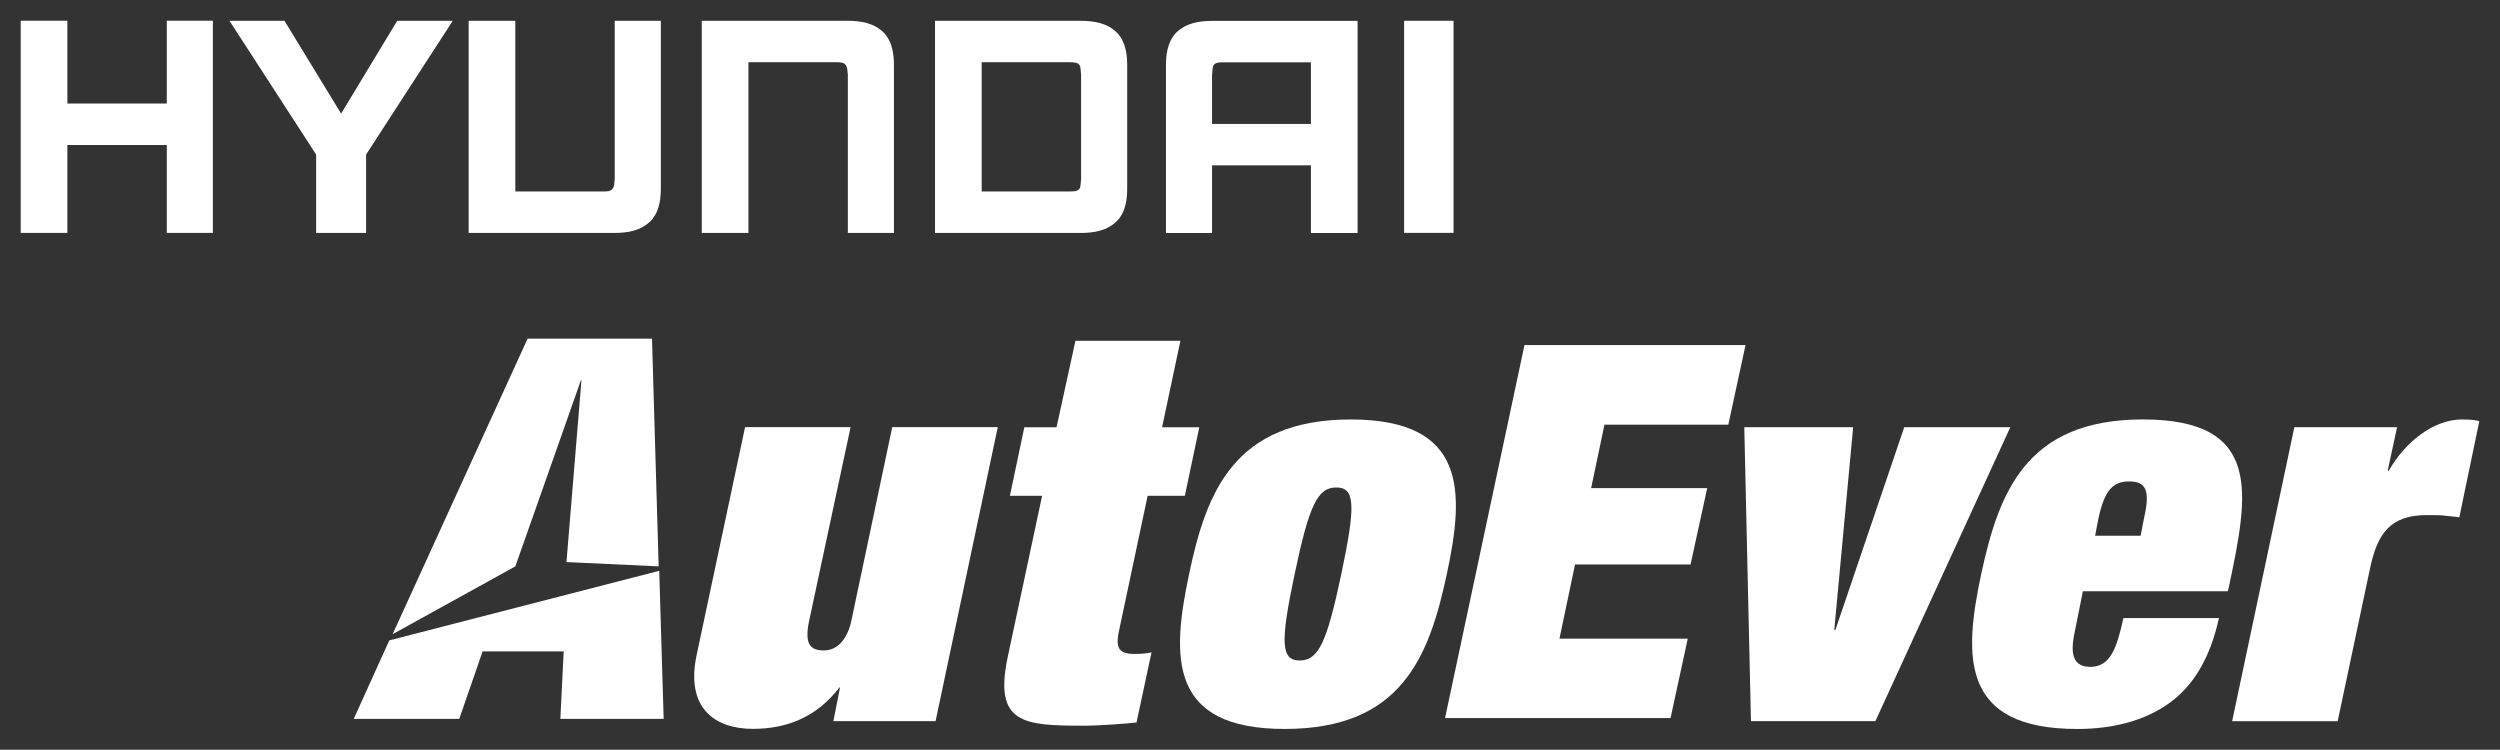 <?xml version="1.0" encoding="UTF-8"?>
<svg xmlns="http://www.w3.org/2000/svg" viewBox="0 0 15.889 4.765" preserveAspectRatio="xMidYMid meet">
  <rect x="0" y="0" width="15.889" height="4.765" fill="#333333" stroke="none"/>
  <g fill="#FFFFFF" transform="translate(-96.509 -222.67)">
    <path d="m0 0h-1.79v1.491h-.84v-3.82h.84v1.582h1.79v-1.582h.83v3.82h-.83" transform="matrix(.353 0 0 -.353 97.569 223.328)"></path>
    <path d="m0 0h1.56v-1.109h-1.78v.891c.01.044 0 .124.03.17.04.05.11.047.19.048m-.87.529c-.17-.179-.18-.442-.18-.594v-3.008h.83v1.218h1.78v-1.218h.84v3.819h-2.61c-.25-.001-.48-.038-.66-.217" transform="matrix(.353 0 0 -.353 104.29 223.066)"></path>
    <path d="m0 0h-2.62v-3.82h.84v3.074h1.57c.08-.003.14.002.18-.048.04-.047.03-.127.04-.171v-2.855h.83v3.008c0 .152-.01.415-.18.595-.18.179-.41.215-.66.217" transform="matrix(.353 0 0 -.353 101.894 222.802)"></path>
    <path d="m0 0c-.01-.045 0-.123-.04-.17-.04-.051-.1-.046-.18-.048h-1.57v3.073h-.84v-3.82h2.62c.25.002.48.039.66.219.17.179.18.44.18.594v3.007h-.83" transform="matrix(.353 0 0 -.353 100.416 223.81)"></path>
    <path d="m0 0c-.01-.045 0-.123-.03-.17-.04-.051-.11-.046-.19-.048h-1.57v2.327h1.57c.08-.002.15.001.19-.048.03-.047.02-.127.03-.171zm.83 2.043c0 .152-.01.415-.18.594-.18.18-.41.215-.66.218h-2.62v-3.82h2.62c.25.002.48.039.66.219.17.179.18.44.18.594" transform="matrix(.353 0 0 -.353 103.38 223.81)"></path>
    <path d="m0 0-1.02 1.671h-.99l1.56-2.408v-1.411h.9v1.411l1.56 2.408h-1" transform="matrix(.353 0 0 -.353 98.677 223.392)"></path>
    <path d="m105.433 224.15h.314v-1.348h-.314z"></path>
    <path d="m0 0h.01l-.27-3.273 1.66-.077-.12 4.099h-2.24l-2.43-5.32 2.21 1.221" transform="matrix(.353 0 0 -.353 100.201 225.087)"></path>
    <path d="m0 0-.08 2.666-4.86-1.252-.64-1.414h1.9l.42 1.215h1.46l-.06-1.215" transform="matrix(.353 0 0 -.353 100.727 227.239)"></path>
    <path d="m0 0h-.01c-.4-.518-.92-.746-1.56-.746-.68 0-1.22.371-1.01 1.339l.87 4.094h1.9l-.75-3.504c-.08-.4.02-.517.27-.517s.42.213.49.517l.74 3.504h1.9l-1.12-5.294h-1.84" transform="matrix(.353 0 0 -.353 101.848 227.039)"></path>
    <path d="m0 0h1.89l-.33-1.557h.67l-.26-1.234h-.67l-.5-2.358c-.08-.341-.06-.489.26-.489.14 0 .23.011.31.029l-.27-1.263c-.16-.019-.67-.058-.95-.058-1.09 0-1.62.039-1.37 1.233l.62 2.906h-.58l.26 1.234h.58" transform="matrix(.353 0 0 -.353 103.344 224.836)"></path>
    <path d="m0 0c-2.09 0-2.6-1.294-2.91-2.78-.32-1.5-.37-2.792 1.72-2.792 2.1 0 2.6 1.292 2.92 2.792.32 1.486.36 2.78-1.73 2.78m-1.01-2.78c.26 1.232.41 1.556.75 1.556s.35-.324.09-1.556c-.26-1.233-.41-1.559-.75-1.559s-.35.326-.09 1.559" transform="matrix(.353 0 0 -.353 105.094 225.336)"></path>
    <path d="m0 0h1.96l-.34-3.651h.02l1.24 3.651h1.91l-2.43-5.293h-2.24" transform="matrix(.353 0 0 -.353 107.595 225.385)"></path>
    <path d="m0 0h2.61l.02.086c.35 1.656.62 3.008-1.55 3.008-2.09 0-2.59-1.294-2.91-2.781-.32-1.499-.37-2.792 1.73-2.792.64 0 1.21.148 1.65.462s.74.812.9 1.535h-1.72c-.12-.537-.23-.879-.6-.879-.39 0-.33.383-.27.665zm1.04 1h-.82l.06.312c.11.517.27.666.55.666.3 0 .39-.149.27-.666" transform="matrix(.353 0 0 -.353 109.747 226.428)"></path>
    <path d="m0 0h1.85l-.17-.784h.02c.29.511.8.923 1.32.923.2 0 .26-.018.31-.031l-.36-1.73c-.07.01-.15.017-.23.025-.09.014-.17.014-.36.014-.66 0-.89-.342-1.02-.972l-.58-2.738h-1.9" transform="matrix(.353 0 0 -.353 111.091 225.385)"></path>
    <path d="m0 0h3.98l-.31-1.433h-2.23l-.24-1.143h2.09l-.3-1.375h-2.08l-.28-1.335h2.31l-.31-1.43h-4.06" transform="matrix(.353 0 0 -.353 106.198 224.863)"></path>
  </g>
</svg> 